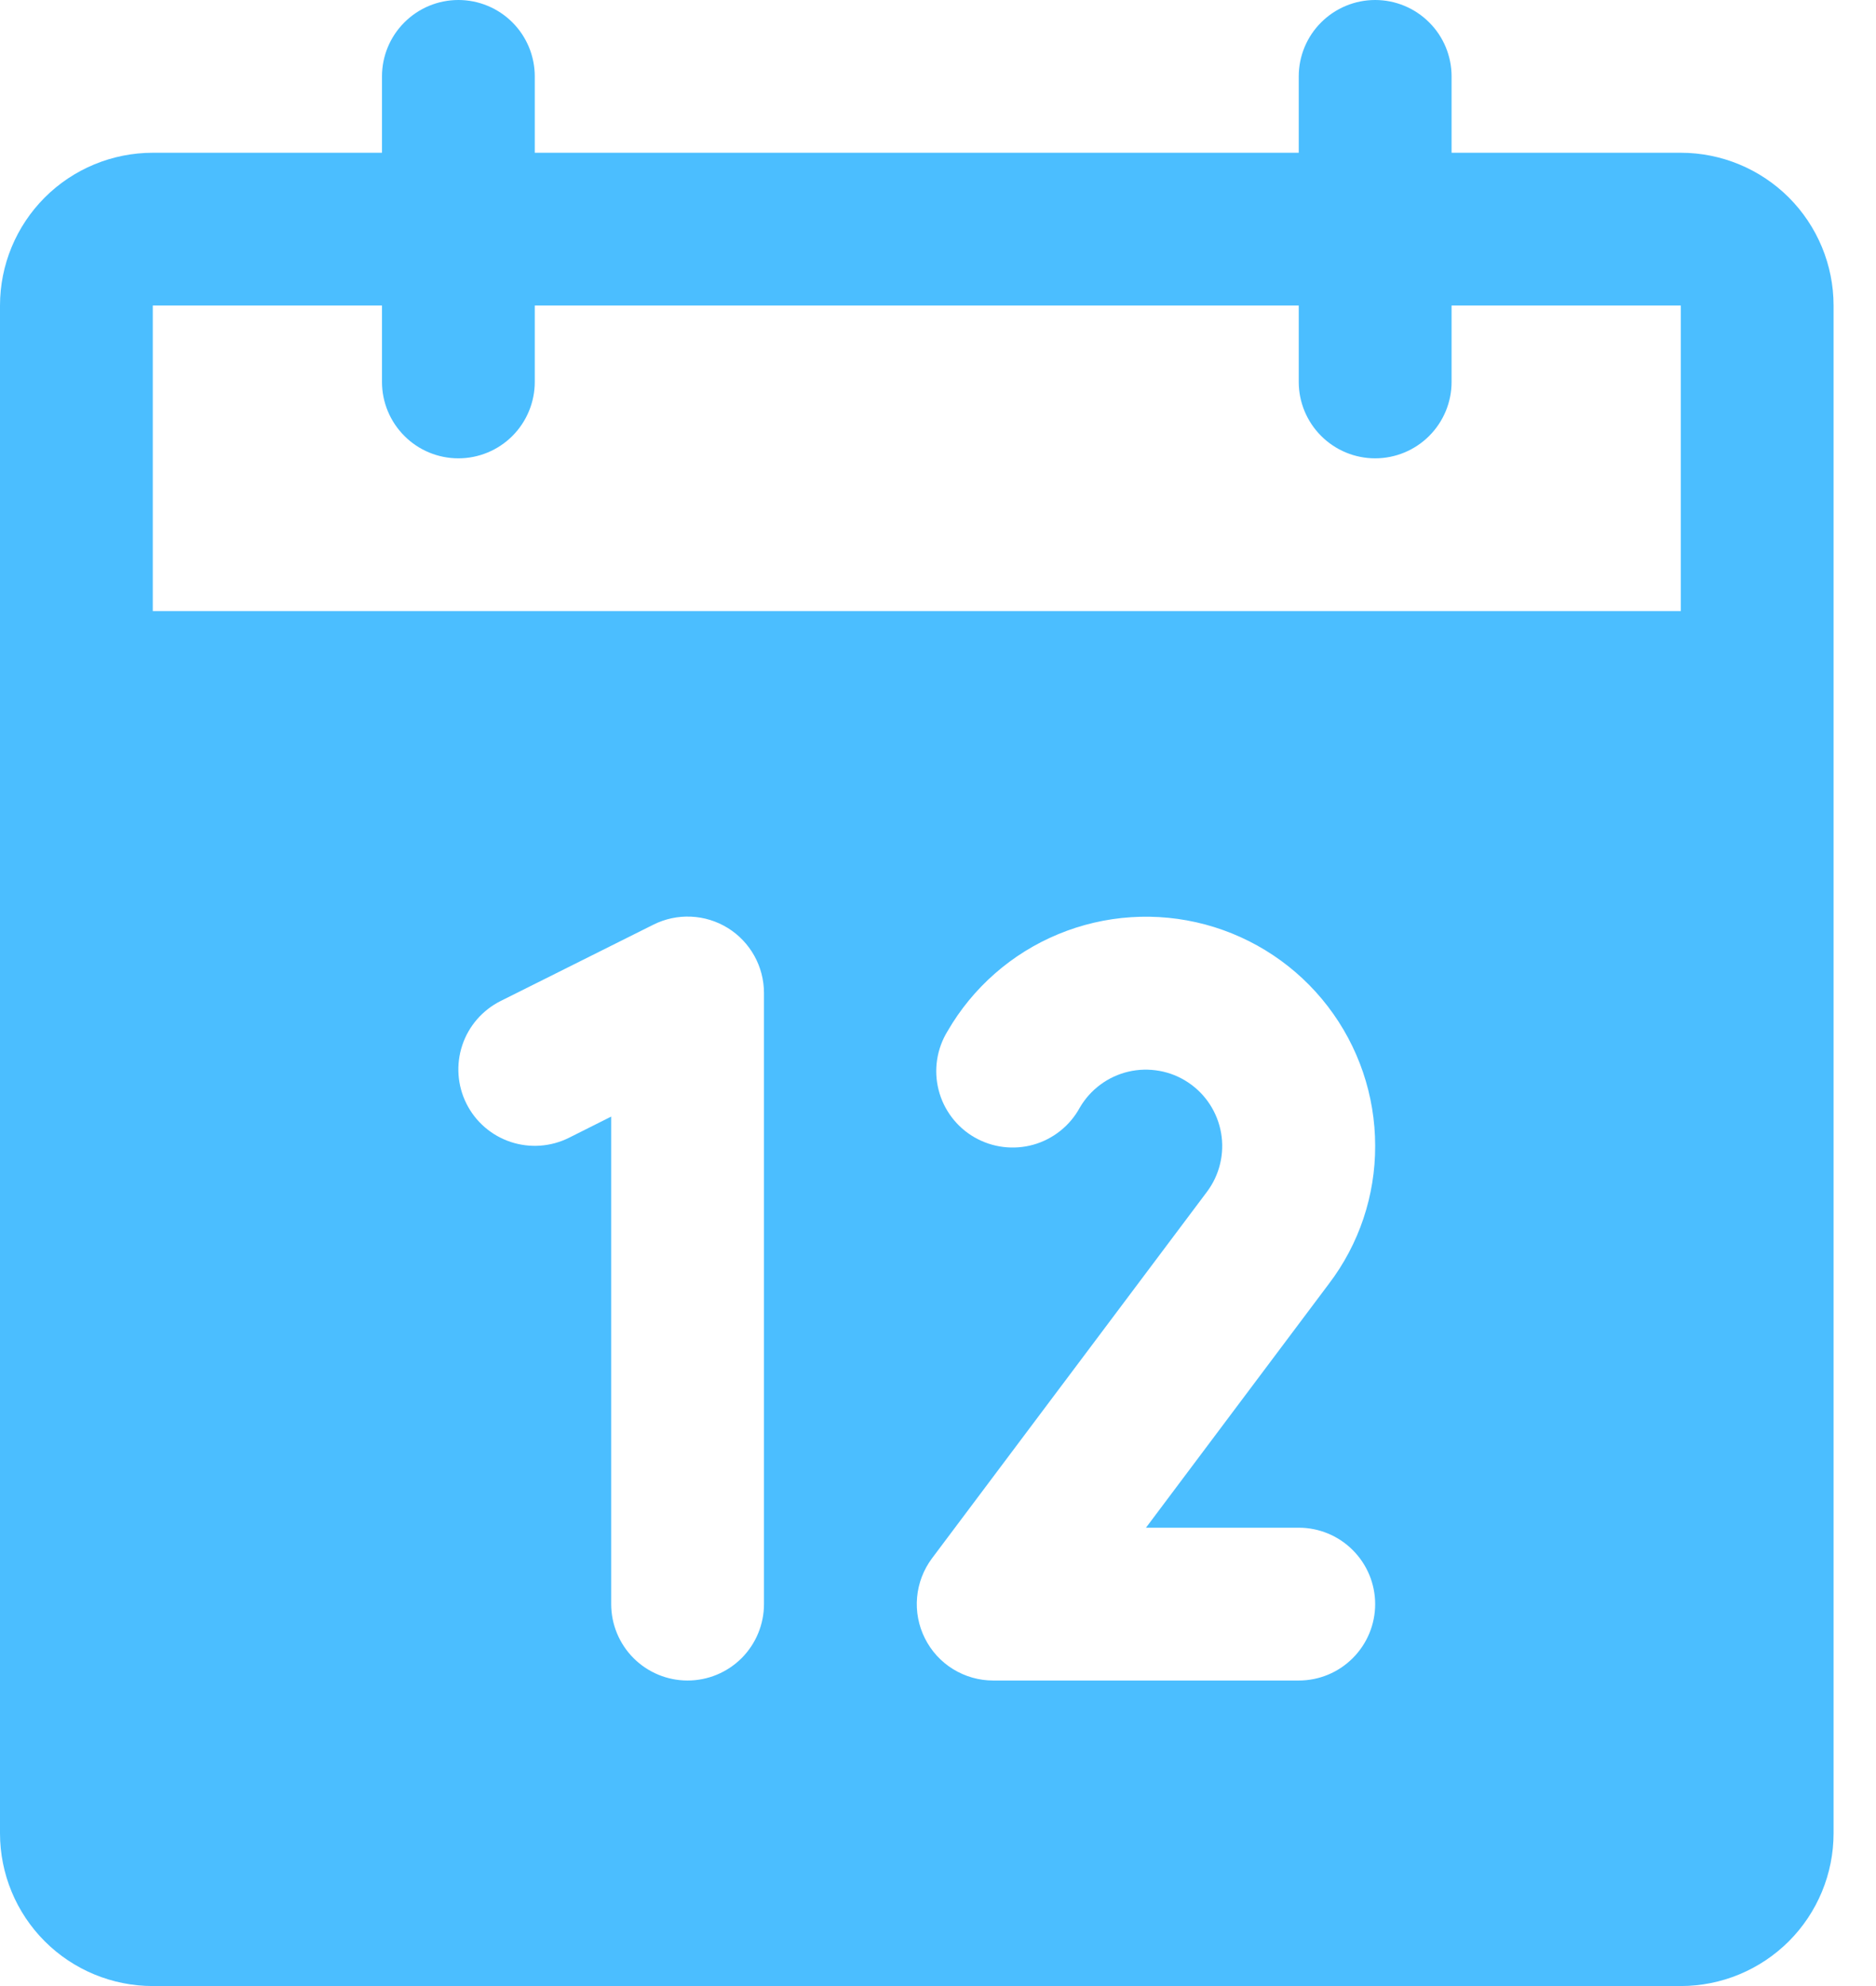 <svg width="34" height="36" viewBox="0 0 34 36" fill="none" xmlns="http://www.w3.org/2000/svg">
<path d="M30.462 2.769H26.308V1.385C26.308 1.017 26.162 0.665 25.902 0.406C25.642 0.146 25.29 0 24.923 0C24.556 0 24.204 0.146 23.944 0.406C23.684 0.665 23.538 1.017 23.538 1.385V2.769H9.692V1.385C9.692 1.017 9.546 0.665 9.287 0.406C9.027 0.146 8.675 0 8.308 0C7.94 0 7.588 0.146 7.329 0.406C7.069 0.665 6.923 1.017 6.923 1.385V2.769H2.769C2.035 2.769 1.33 3.061 0.811 3.58C0.292 4.1 0 4.804 0 5.538V33.231C0 33.965 0.292 34.67 0.811 35.189C1.33 35.708 2.035 36 2.769 36H30.462C31.196 36 31.9 35.708 32.42 35.189C32.939 34.67 33.231 33.965 33.231 33.231V5.538C33.231 4.804 32.939 4.1 32.42 3.58C31.9 3.061 31.196 2.769 30.462 2.769ZM13.846 29.077C13.846 29.444 13.7 29.796 13.441 30.056C13.181 30.316 12.829 30.462 12.461 30.462C12.094 30.462 11.742 30.316 11.482 30.056C11.223 29.796 11.077 29.444 11.077 29.077V20.24L10.312 20.624C9.983 20.788 9.603 20.815 9.254 20.699C8.906 20.583 8.617 20.333 8.453 20.004C8.289 19.676 8.262 19.295 8.378 18.947C8.494 18.598 8.744 18.31 9.073 18.145L11.842 16.761C12.053 16.655 12.288 16.605 12.524 16.616C12.76 16.626 12.989 16.697 13.19 16.821C13.391 16.945 13.556 17.119 13.671 17.325C13.786 17.532 13.846 17.764 13.846 18V29.077ZM23.538 27.692C23.906 27.692 24.258 27.838 24.517 28.098C24.777 28.358 24.923 28.71 24.923 29.077C24.923 29.444 24.777 29.796 24.517 30.056C24.258 30.316 23.906 30.462 23.538 30.462H18C17.743 30.462 17.491 30.39 17.272 30.255C17.053 30.12 16.877 29.926 16.762 29.696C16.647 29.466 16.598 29.209 16.621 28.953C16.644 28.697 16.738 28.452 16.892 28.246L21.873 21.605C21.987 21.454 22.068 21.282 22.112 21.099C22.157 20.915 22.163 20.725 22.131 20.539C22.099 20.353 22.029 20.175 21.926 20.017C21.823 19.859 21.689 19.724 21.532 19.62C21.375 19.515 21.198 19.444 21.012 19.411C20.826 19.378 20.636 19.382 20.452 19.425C20.268 19.468 20.095 19.548 19.944 19.66C19.792 19.772 19.665 19.914 19.57 20.077C19.482 20.239 19.362 20.383 19.217 20.498C19.073 20.613 18.907 20.699 18.729 20.749C18.551 20.799 18.364 20.813 18.181 20.79C17.998 20.767 17.821 20.708 17.66 20.615C17.5 20.523 17.36 20.399 17.249 20.252C17.137 20.104 17.056 19.936 17.011 19.757C16.965 19.577 16.956 19.391 16.984 19.208C17.012 19.025 17.076 18.85 17.173 18.692C17.63 17.901 18.336 17.282 19.18 16.933C20.025 16.583 20.961 16.522 21.844 16.758C22.727 16.995 23.508 17.516 24.064 18.241C24.621 18.967 24.923 19.855 24.923 20.769C24.926 21.672 24.632 22.551 24.085 23.27L20.769 27.692H23.538ZM2.769 11.077V5.538H6.923V6.923C6.923 7.29 7.069 7.642 7.329 7.902C7.588 8.162 7.94 8.308 8.308 8.308C8.675 8.308 9.027 8.162 9.287 7.902C9.546 7.642 9.692 7.29 9.692 6.923V5.538H23.538V6.923C23.538 7.29 23.684 7.642 23.944 7.902C24.204 8.162 24.556 8.308 24.923 8.308C25.29 8.308 25.642 8.162 25.902 7.902C26.162 7.642 26.308 7.29 26.308 6.923V5.538H30.462V11.077H2.769Z" fill="#4BBEFF"/>
</svg>
